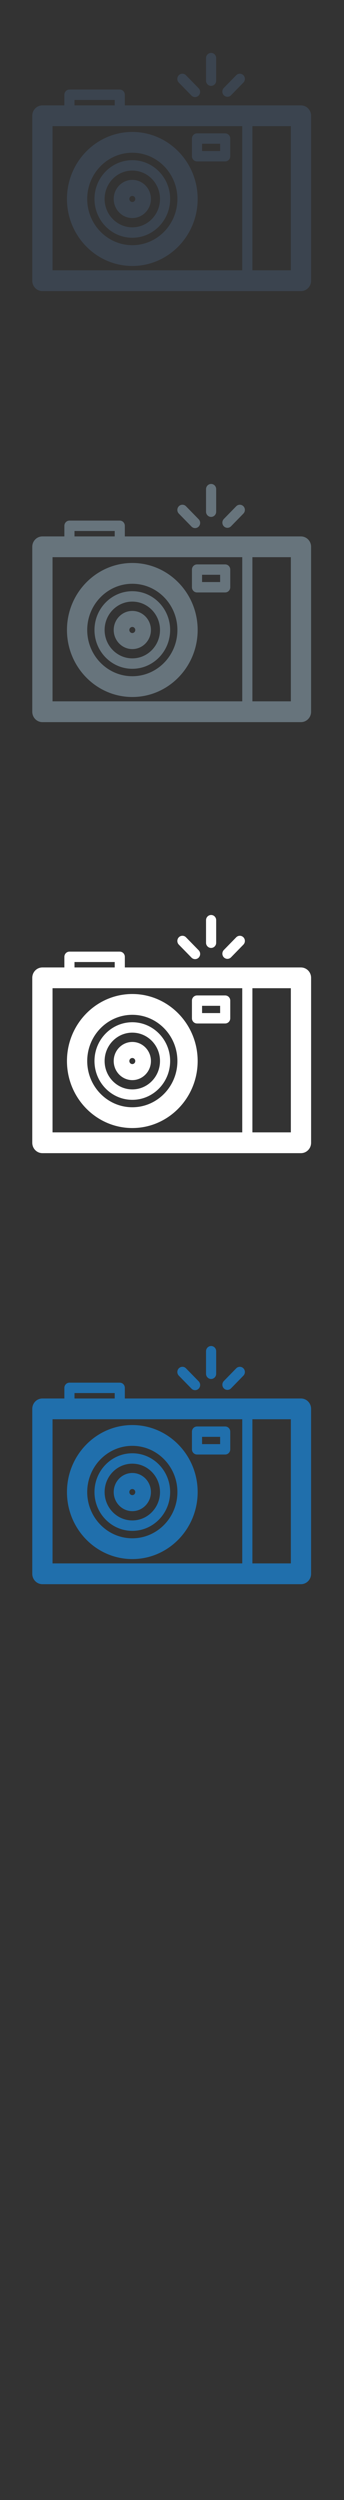 <svg width="32" height="232" viewBox="0 0 32 232" xmlns="http://www.w3.org/2000/svg"><rect x="0" y="0" width="32" height="232" fill="#333333" stroke="none"/><title>photography</title><g fill="none"><path d="M12.31 20.235c.953 0 1.73-.795 1.73-1.77 0-.978-.776-1.772-1.73-1.772-.956 0-1.732.794-1.732 1.77 0 .977.776 1.772 1.73 1.772zm0-1.488c-.154 0-.278-.127-.278-.283 0-.156.124-.283.277-.283.15 0 .275.128.275.284 0 .156-.124.283-.276.283zm0 5.935c3.35 0 6.077-2.79 6.077-6.218s-2.727-6.22-6.078-6.22c-3.353 0-6.08 2.79-6.08 6.22 0 3.428 2.727 6.218 6.08 6.218zm0-10.508c2.31 0 4.193 1.925 4.193 4.29s-1.882 4.29-4.194 4.29c-2.314 0-4.196-1.925-4.196-4.29s1.882-4.29 4.195-4.29zm0 7.89c1.938 0 3.517-1.615 3.517-3.6 0-1.984-1.578-3.6-3.518-3.6-1.943 0-3.52 1.615-3.52 3.6 0 1.984 1.578 3.6 3.52 3.6zm0-6.235c1.42 0 2.574 1.18 2.574 2.634 0 1.453-1.155 2.634-2.575 2.634-1.42 0-2.578-1.182-2.578-2.634 0-1.453 1.157-2.635 2.577-2.635zm15.687-6.05H11.612v-.985c0-.267-.21-.483-.472-.483H6.46c-.26 0-.472.216-.472.483v.985H3.945c-.522 0-.943.43-.943.963V26.05c0 .532.42.964.943.964h24.05c.522 0 .944-.432.944-.964V10.743c0-.533-.423-.963-.944-.963zm-23.11 1.927h17.648v13.378H4.887V11.707zm2.044-2.43h3.74v.503H6.93v-.504zm16.548 2.43h3.577v13.378h-3.577V11.707zm-5.152 3.273h2.622c.26 0 .47-.216.47-.482v-1.64c0-.265-.21-.48-.47-.48h-2.622c-.26 0-.472.215-.472.48v1.64c0 .266.21.482.472.482zm.47-1.64h1.68v.675h-1.68v-.674zm.84-5.37c.26 0 .472-.215.472-.48V5.392c0-.265-.21-.482-.47-.482-.262 0-.473.217-.473.483V7.49c0 .264.21.48.472.48m1.517 1.013c.122 0 .242-.047.334-.14l1.152-1.18c.185-.19.185-.494 0-.682-.184-.187-.482-.187-.666 0L20.82 8.16c-.182.188-.182.494 0 .682.093.094.214.14.334.14M17.81 8.87c.093.094.215.14.334.14.122 0 .24-.046.333-.14.185-.188.185-.493 0-.682l-1.18-1.206c-.183-.188-.48-.188-.665 0-.184.188-.184.493 0 .682l1.18 1.206" fill="#3B444F"/><path d="M12.31 60.235c.953 0 1.73-.795 1.73-1.77 0-.978-.776-1.772-1.73-1.772-.956 0-1.732.794-1.732 1.77 0 .977.776 1.772 1.73 1.772zm0-1.488c-.154 0-.278-.127-.278-.283 0-.156.124-.283.277-.283.15 0 .275.128.275.284 0 .156-.124.283-.276.283zm0 5.935c3.35 0 6.077-2.79 6.077-6.218s-2.727-6.22-6.078-6.22c-3.353 0-6.08 2.79-6.08 6.22 0 3.428 2.727 6.218 6.08 6.218zm0-10.508c2.31 0 4.193 1.925 4.193 4.29s-1.882 4.29-4.194 4.29c-2.314 0-4.196-1.925-4.196-4.29s1.882-4.29 4.195-4.29zm0 7.89c1.938 0 3.517-1.615 3.517-3.6 0-1.984-1.578-3.6-3.518-3.6-1.943 0-3.52 1.615-3.52 3.6 0 1.984 1.578 3.6 3.52 3.6zm0-6.235c1.42 0 2.574 1.18 2.574 2.634 0 1.453-1.155 2.634-2.575 2.634-1.42 0-2.578-1.182-2.578-2.634 0-1.453 1.157-2.635 2.577-2.635zm15.687-6.05H11.612v-.985c0-.267-.21-.483-.472-.483H6.46c-.26 0-.472.216-.472.483v.985H3.945c-.522 0-.943.43-.943.963V66.05c0 .532.42.964.943.964h24.05c.522 0 .944-.432.944-.964V50.743c0-.533-.423-.963-.944-.963zm-23.11 1.927h17.648v13.378H4.887V51.707zm2.044-2.43h3.74v.503H6.93v-.504zm16.548 2.43h3.577v13.378h-3.577V51.707zm-5.152 3.273h2.622c.26 0 .47-.216.47-.482v-1.64c0-.265-.21-.48-.47-.48h-2.622c-.26 0-.472.215-.472.48v1.64c0 .266.21.482.472.482zm.47-1.64h1.68v.675h-1.68v-.674zm.84-5.37c.26 0 .472-.215.472-.48v-2.097c0-.265-.21-.482-.47-.482-.262 0-.473.217-.473.483v2.096c0 .264.21.48.472.48m1.517 1.013c.122 0 .242-.047.334-.14l1.152-1.18c.185-.19.185-.494 0-.682-.184-.187-.482-.187-.666 0l-1.153 1.18c-.182.188-.182.494 0 .682.093.094.214.14.334.14m-3.343-.114c.093.094.215.14.334.14.122 0 .24-.046.333-.14.185-.188.185-.493 0-.682l-1.18-1.206c-.183-.188-.48-.188-.665 0-.184.188-.184.493 0 .682l1.18 1.206" fill="#67747C"/><path d="M12.31 100.235c.953 0 1.73-.795 1.73-1.77 0-.978-.776-1.772-1.73-1.772-.956 0-1.732.794-1.732 1.77 0 .977.776 1.772 1.73 1.772zm0-1.488c-.154 0-.278-.127-.278-.283 0-.156.124-.283.277-.283.15 0 .275.128.275.284 0 .156-.124.283-.276.283zm0 5.935c3.35 0 6.077-2.79 6.077-6.218s-2.727-6.22-6.078-6.22c-3.353 0-6.08 2.79-6.08 6.22 0 3.428 2.727 6.218 6.08 6.218zm0-10.508c2.31 0 4.193 1.925 4.193 4.29s-1.882 4.29-4.194 4.29c-2.314 0-4.196-1.925-4.196-4.29s1.882-4.29 4.195-4.29zm0 7.89c1.938 0 3.517-1.615 3.517-3.6 0-1.984-1.578-3.6-3.518-3.6-1.943 0-3.52 1.615-3.52 3.6 0 1.984 1.578 3.6 3.52 3.6zm0-6.235c1.42 0 2.574 1.18 2.574 2.634 0 1.453-1.155 2.634-2.575 2.634-1.42 0-2.578-1.182-2.578-2.634 0-1.453 1.157-2.635 2.577-2.635zm15.687-6.05H11.612v-.985c0-.267-.21-.483-.472-.483H6.46c-.26 0-.472.216-.472.483v.985H3.945c-.522 0-.943.43-.943.963v15.307c0 .532.42.964.943.964h24.05c.522 0 .944-.432.944-.964V90.743c0-.533-.423-.963-.944-.963zm-23.11 1.927h17.648v13.378H4.887V91.707zm2.044-2.43h3.74v.503H6.93v-.504zm16.548 2.43h3.577v13.378h-3.577V91.707zm-5.152 3.273h2.622c.26 0 .47-.216.47-.482v-1.64c0-.265-.21-.48-.47-.48h-2.622c-.26 0-.472.215-.472.48v1.64c0 .266.21.482.472.482zm.47-1.64h1.68v.675h-1.68v-.674zm.84-5.37c.26 0 .472-.215.472-.48v-2.097c0-.265-.21-.482-.47-.482-.262 0-.473.217-.473.483v2.096c0 .264.21.48.472.48m1.517 1.013c.122 0 .242-.047.334-.14l1.152-1.18c.185-.19.185-.494 0-.682-.184-.187-.482-.187-.666 0l-1.153 1.18c-.182.188-.182.494 0 .682.093.094.214.14.334.14m-3.343-.114c.093.094.215.14.334.14.122 0 .24-.046.333-.14.185-.188.185-.493 0-.682l-1.18-1.206c-.183-.188-.48-.188-.665 0-.184.188-.184.493 0 .682l1.18 1.206" fill="#fff"/><path d="M12.31 140.235c.953 0 1.73-.795 1.73-1.77 0-.978-.776-1.772-1.73-1.772-.956 0-1.732.794-1.732 1.77 0 .977.776 1.772 1.73 1.772zm0-1.488c-.154 0-.278-.127-.278-.283 0-.156.124-.283.277-.283.15 0 .275.128.275.284 0 .156-.124.283-.276.283zm0 5.935c3.35 0 6.077-2.79 6.077-6.218s-2.727-6.22-6.078-6.22c-3.353 0-6.08 2.79-6.08 6.22 0 3.428 2.727 6.218 6.08 6.218zm0-10.508c2.31 0 4.193 1.925 4.193 4.29s-1.882 4.29-4.194 4.29c-2.314 0-4.196-1.925-4.196-4.29s1.882-4.29 4.195-4.29zm0 7.89c1.938 0 3.517-1.615 3.517-3.6 0-1.984-1.578-3.6-3.518-3.6-1.943 0-3.52 1.615-3.52 3.6 0 1.984 1.578 3.6 3.52 3.6zm0-6.235c1.42 0 2.574 1.18 2.574 2.634 0 1.453-1.155 2.634-2.575 2.634-1.42 0-2.578-1.182-2.578-2.634 0-1.453 1.157-2.635 2.577-2.635zm15.687-6.05H11.612v-.985c0-.267-.21-.483-.472-.483H6.46c-.26 0-.472.216-.472.483v.985H3.945c-.522 0-.943.43-.943.963v15.307c0 .532.42.964.943.964h24.05c.522 0 .944-.432.944-.964v-15.307c0-.533-.423-.963-.944-.963zm-23.11 1.927h17.648v13.378H4.887v-13.378zm2.044-2.43h3.74v.503H6.93v-.504zm16.548 2.43h3.577v13.378h-3.577v-13.378zm-5.152 3.273h2.622c.26 0 .47-.216.47-.482v-1.64c0-.265-.21-.48-.47-.48h-2.622c-.26 0-.472.215-.472.48v1.64c0 .266.21.482.472.482zm.47-1.64h1.68v.675h-1.68v-.674zm.84-5.37c.26 0 .472-.215.472-.48v-2.097c0-.265-.21-.482-.47-.482-.262 0-.473.217-.473.483v2.096c0 .264.21.48.472.48m1.517 1.013c.122 0 .242-.047.334-.14l1.152-1.18c.185-.19.185-.494 0-.682-.184-.187-.482-.187-.666 0l-1.153 1.18c-.182.188-.182.494 0 .682.093.094.214.14.334.14m-3.343-.114c.093.094.215.14.334.14.122 0 .24-.046.333-.14.185-.188.185-.493 0-.682l-1.18-1.206c-.183-.188-.48-.188-.665 0-.184.188-.184.493 0 .682l1.18 1.206" fill="#206FAC"/></g></svg>